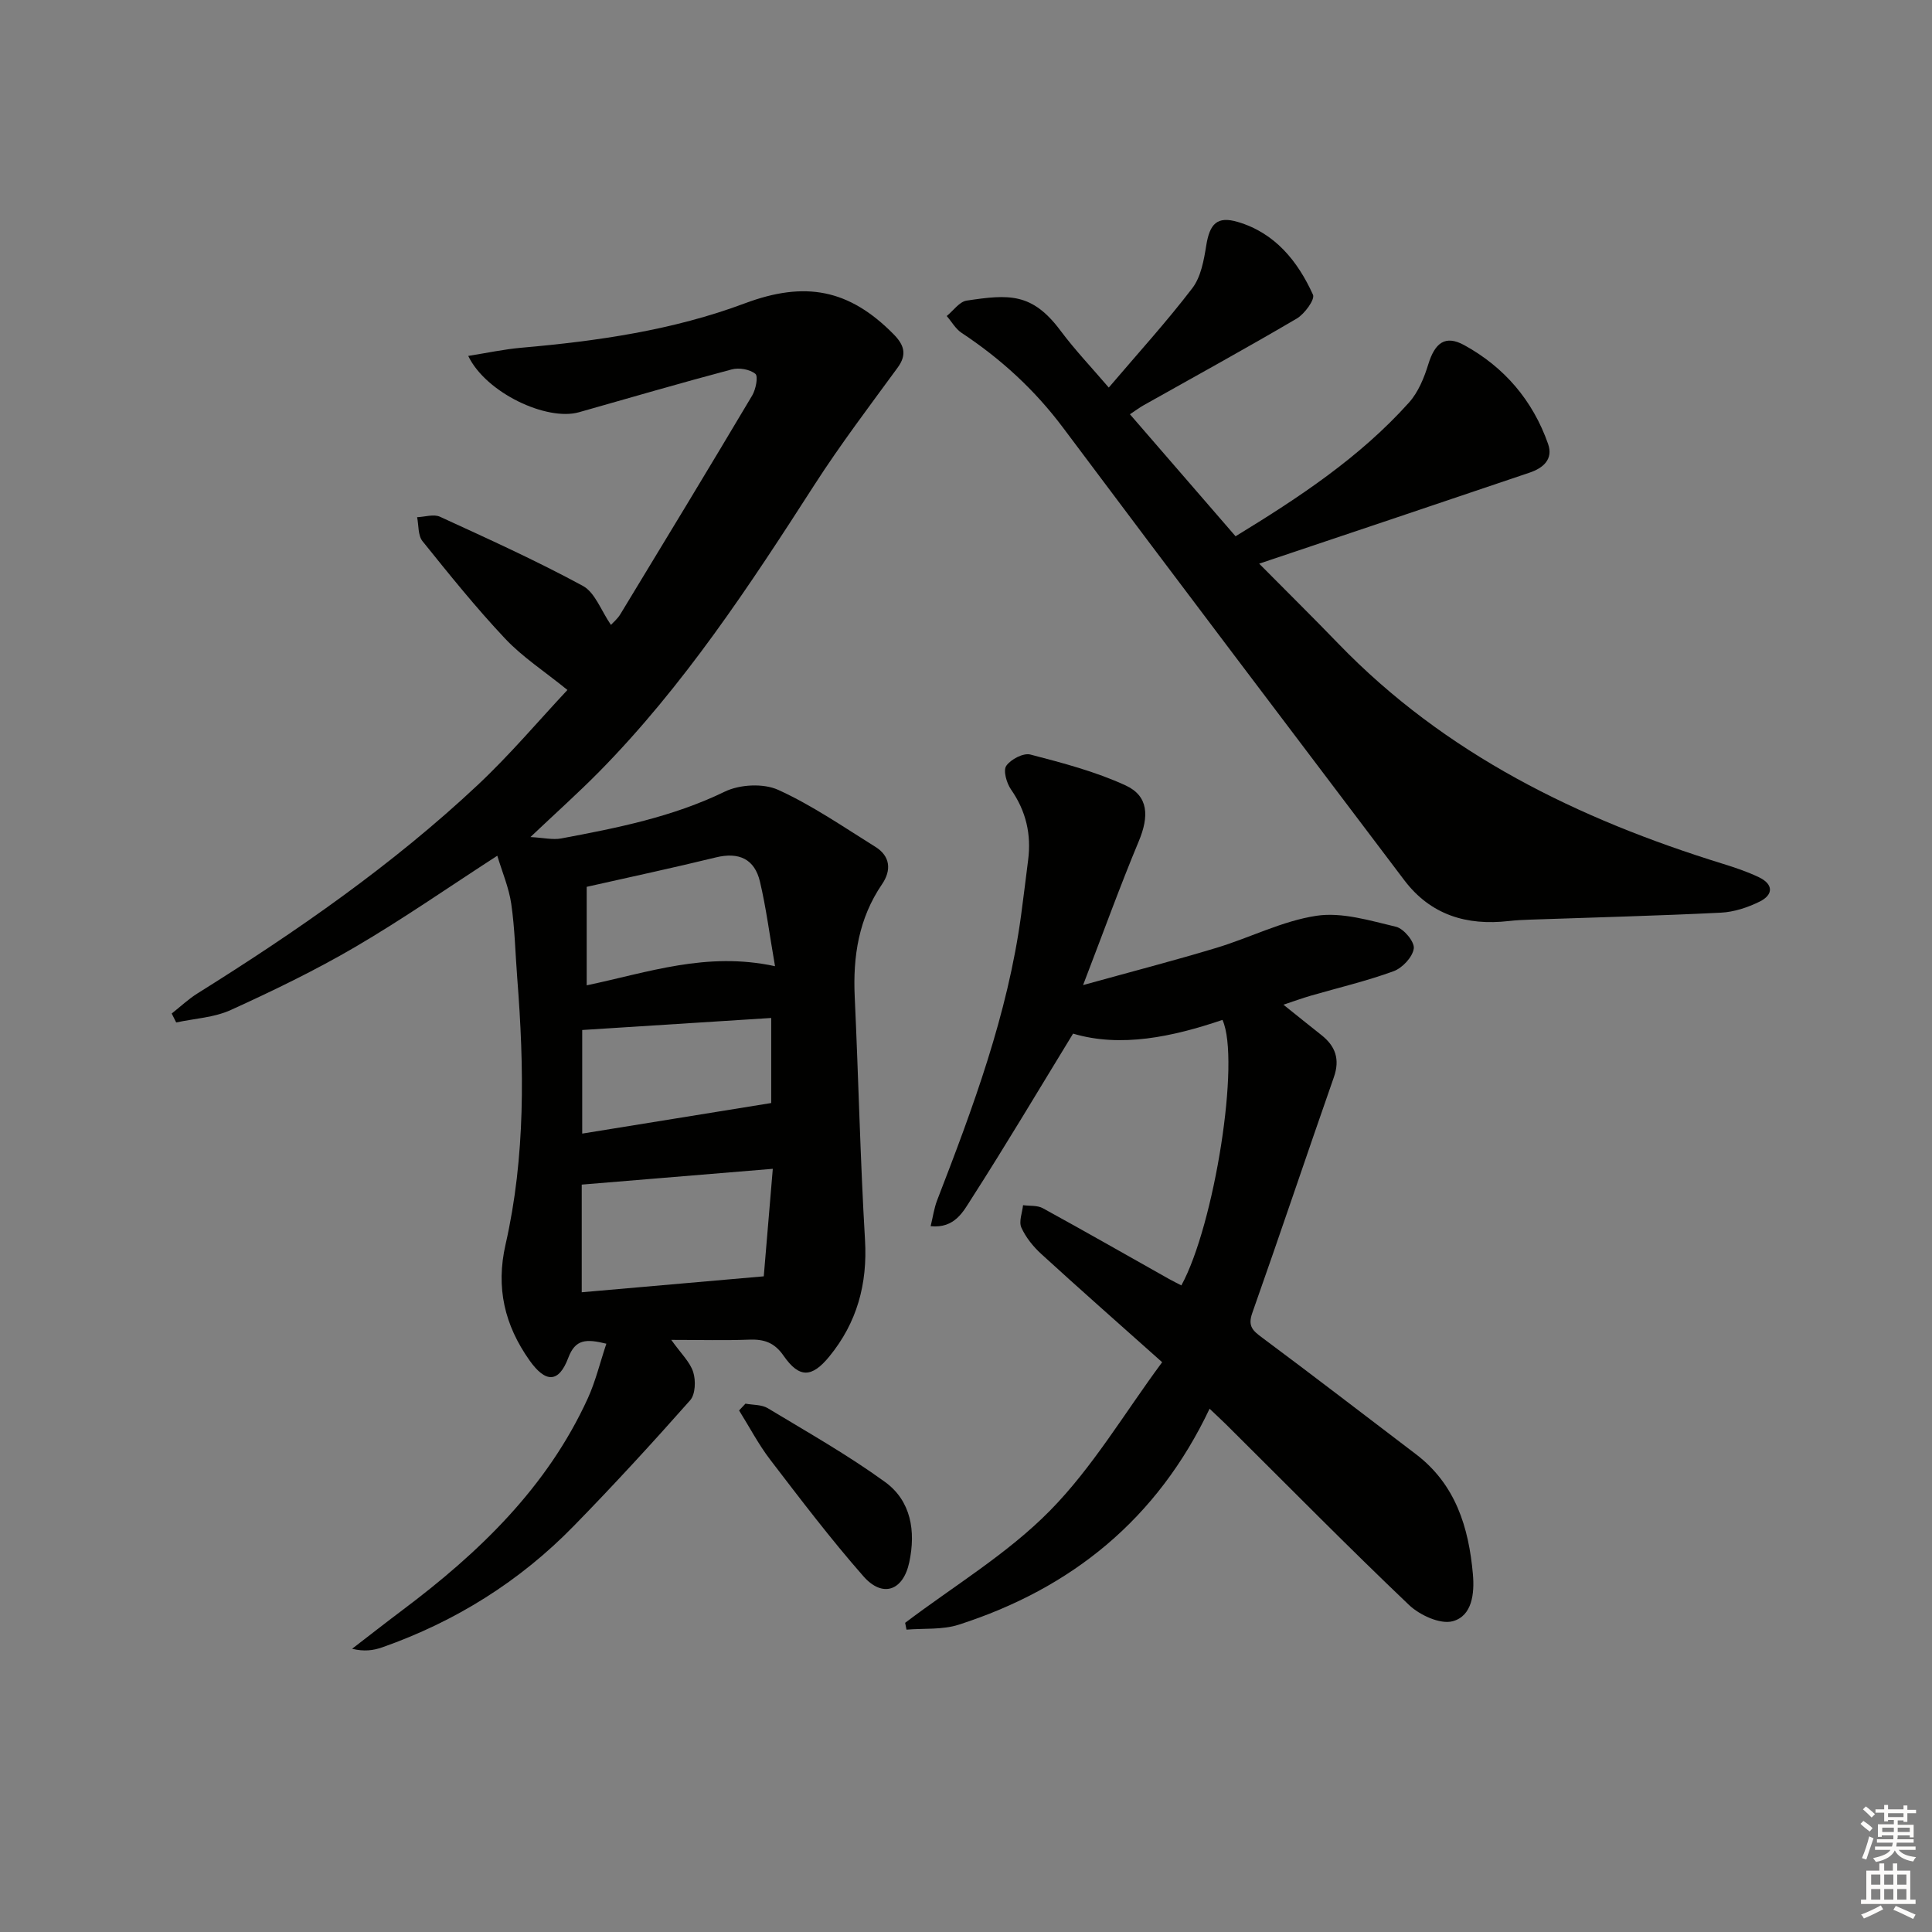 <svg enable-background="new 0 0 400 400" viewBox="0 0 400 400" xmlns="http://www.w3.org/2000/svg"><rect x="0" y="0" width="400" height="400" fill="#808080" stroke="none"/><g fill="#010100"><path d="m138.98 277.41c2.02 2.84 3.87 4.56 4.54 6.66.56 1.75.46 4.6-.62 5.83-7.83 8.85-15.83 17.56-24.08 26.01-11.21 11.5-24.54 19.83-39.7 25.16-1.82.64-3.76.9-6.22.29 3.46-2.66 6.9-5.36 10.39-7.98 15.89-11.92 29.99-25.44 38.41-43.87 1.6-3.51 2.51-7.34 3.84-11.31-4.19-1.03-6.42-.96-7.88 2.91-1.97 5.25-4.7 5.25-8.03.54-5.15-7.28-7.01-15.02-4.96-24 4.14-18.18 3.87-36.65 2.42-55.13-.4-5.13-.5-10.3-1.24-15.38-.49-3.37-1.88-6.6-2.89-9.97-10.13 6.55-19.53 13.1-29.38 18.87-8.31 4.86-17.03 9.08-25.8 13.07-3.44 1.57-7.51 1.76-11.3 2.58-.31-.62-.62-1.23-.93-1.85 1.78-1.4 3.45-2.99 5.36-4.18 20.5-12.82 40.33-26.56 58-43.14 6.73-6.32 12.72-13.43 18.57-19.67-4.83-3.92-9.33-6.83-12.9-10.63-6.04-6.41-11.58-13.31-17.11-20.18-.95-1.19-.77-3.28-1.11-4.96 1.59-.06 3.45-.69 4.74-.09 9.95 4.57 19.95 9.09 29.57 14.31 2.53 1.37 3.77 5.11 5.82 8.08.4-.45 1.35-1.23 1.95-2.22 9.15-15.07 18.29-30.14 27.3-45.29.75-1.27 1.27-3.97.65-4.47-1.15-.94-3.37-1.32-4.88-.92-10.59 2.81-21.1 5.88-31.64 8.87-6.65 1.88-19.25-3.99-22.93-11.66 3.91-.62 7.46-1.39 11.05-1.7 15.75-1.38 31.35-3.62 46.23-9.19 12.49-4.67 21.58-2.92 30.76 6.37 2.17 2.2 2.89 4.17.87 6.94-5.86 8.01-11.87 15.94-17.23 24.27-13.43 20.88-27.05 41.61-44.57 59.4-4.3 4.36-8.88 8.45-14.23 13.52 2.75.15 4.64.62 6.38.29 11.58-2.17 23.07-4.45 33.86-9.69 3.09-1.5 7.98-1.76 11.05-.37 7.04 3.2 13.52 7.68 20.13 11.8 3.11 1.94 3.34 4.86 1.38 7.73-4.83 7.08-6.05 14.93-5.66 23.3.78 16.78 1.14 33.58 2.13 50.35.54 9.13-1.66 17.14-7.4 24.15-3.62 4.42-6.22 4.49-9.45-.16-1.9-2.74-4.02-3.45-7.09-3.34-5.09.19-10.21.05-16.17.05zm21.02-35.42c-13.92 1.15-26.87 2.22-39.56 3.27v22.29c12.48-1.09 24.58-2.15 37.69-3.3.53-6.37 1.16-13.88 1.87-22.26zm-.33-31.23c-13.29.85-25.99 1.65-39.13 2.49v21.45c12.71-2.06 25.7-4.16 39.13-6.33 0-4.69 0-10.6 0-17.61zm.79-10.72c-1.14-6.55-1.84-12.1-3.12-17.51-1.11-4.7-4.37-6.18-9.14-5.01-8.82 2.16-17.7 4.05-26.73 6.09v20.39c12.71-2.66 24.79-7.03 38.99-3.96z"/><path d="m250.43 291.66c-10.82 22.84-28.56 37.2-51.95 44.72-3.36 1.08-7.19.72-10.8 1.02-.09-.47-.19-.94-.28-1.41 10.07-7.63 21.16-14.27 29.94-23.18 8.87-8.99 15.45-20.22 23.27-30.78-8.97-8-17.07-15.13-25.03-22.41-1.67-1.53-3.2-3.43-4.12-5.47-.56-1.24.19-3.07.35-4.63 1.38.19 2.96 0 4.1.63 8.74 4.79 17.4 9.74 26.09 14.63.85.48 1.73.9 2.59 1.35 6.83-12.49 12.27-46.69 8.51-54.97-10.39 3.52-21.04 5.78-30.93 2.84-7.15 11.69-13.89 23.04-21.02 34.15-1.7 2.64-3.45 6.22-8.47 5.72.48-1.98.72-3.74 1.34-5.35 7.43-19.21 14.61-38.49 17.39-59.06.51-3.79.97-7.58 1.45-11.37.69-5.34-.42-10.16-3.55-14.65-.91-1.31-1.65-3.92-.97-4.89.94-1.35 3.55-2.71 4.99-2.33 6.68 1.74 13.47 3.52 19.71 6.39 4.78 2.2 4.88 6.41 2.73 11.56-3.88 9.29-7.3 18.78-11.53 29.78 10.14-2.81 18.91-5.08 27.58-7.7 6.97-2.1 13.66-5.58 20.75-6.65 5.28-.79 11.07 1 16.47 2.28 1.59.38 3.86 3.12 3.67 4.49-.24 1.77-2.35 4.03-4.16 4.7-5.6 2.05-11.44 3.42-17.18 5.08-1.71.5-3.39 1.11-5.65 1.86 2.97 2.38 5.39 4.34 7.84 6.27 2.94 2.31 3.9 5.03 2.6 8.75-5.69 16.25-11.15 32.58-16.89 48.81-.98 2.76.13 3.68 2.08 5.13 10.67 7.93 21.19 16.05 31.78 24.09 8.24 6.26 10.96 15.16 11.82 24.88.35 3.96-.15 8.64-4.19 9.72-2.58.69-6.82-1.26-9.04-3.37-12.55-11.95-24.7-24.3-37-36.51-1.25-1.27-2.58-2.49-4.29-4.12z"/><path d="m229.56 80.24c6.01-7.06 11.96-13.59 17.3-20.58 1.78-2.33 2.39-5.78 2.88-8.83.72-4.48 2.23-6.15 6.53-4.88 7.69 2.27 12.41 8.1 15.57 15.07.44.98-1.74 3.98-3.37 4.94-10.46 6.15-21.11 11.99-31.69 17.94-.84.47-1.62 1.06-2.84 1.87 7.33 8.47 14.49 16.74 21.87 25.26 13.1-8 25.7-16.31 35.91-27.69 1.91-2.13 3.13-5.11 3.99-7.91 1.37-4.45 3.5-6.13 7.43-3.98 8.31 4.55 14.21 11.46 17.37 20.45 1.14 3.23-1.09 5.03-3.81 5.95-18.35 6.22-36.72 12.37-56 18.85 5.69 5.75 11.09 11.07 16.35 16.52 22.14 22.92 49.7 36.35 79.65 45.62 2.53.78 5.07 1.64 7.46 2.78 3.03 1.45 3.03 3.63.15 5.05-2.47 1.22-5.32 2.16-8.05 2.29-13.13.65-26.27.98-39.41 1.44-1.49.05-2.99.12-4.47.29-8.72 1-16.2-1.26-21.65-8.47-23.58-31.19-47.2-62.35-70.63-93.66-5.88-7.86-12.9-14.28-21.02-19.65-1.24-.82-2.05-2.31-3.07-3.48 1.36-1.1 2.62-2.96 4.11-3.19 8.73-1.31 13.55-1.69 19.44 6.21 2.98 3.99 6.42 7.61 10 11.79z"/><path d="m154.34 290.61c1.56.29 3.36.18 4.63.95 8.19 4.94 16.55 9.67 24.27 15.27 5.4 3.92 6.38 10.19 5.02 16.6-1.26 5.93-5.52 7.46-9.51 2.91-6.78-7.72-13.01-15.93-19.27-24.1-2.44-3.19-4.32-6.8-6.46-10.22.44-.46.88-.93 1.32-1.41z"/></g><path d="m385.2 377.6.6-.6c.6.4 1.3.9 1.9 1.5l-.6.7c-.8-.6-1.4-1.1-1.9-1.6zm.3 7.1c.6-1.4 1.1-2.9 1.5-4.5.3.1.6.3.9.4-.5 1.4-1 2.9-1.5 4.4zm.2-10.1.6-.6c.7.5 1.3 1.1 1.9 1.6l-.7.7c-.6-.6-1.2-1.2-1.8-1.7zm8.4-.8h.8v.9h1.8v.7h-1.8v1.8h-.8v-.3h-1.2v.9h3.3v2.6h-.8v-.4h-2.5c0 .3 0 .6-.1.8h3.4v.7h-3.5c0 .3-.1.6-.1.8h4v.7h-3.5c.7.9 1.9 1.3 3.6 1.5-.2.2-.4.5-.6.9-1.9-.3-3.2-1.1-3.8-2.3-.5 1.1-1.8 2-3.9 2.4-.2-.3-.4-.5-.6-.8 1.9-.4 3.1-.9 3.6-1.7h-3.2v-.7h3.5c.1-.2.1-.5.2-.8h-3.3v-.7h3.4c0-.2 0-.5 0-.8h-2.4v.3h-.8v-2.6h3.3v-.9h-1.2v.3h-.8v-1.8h-1.8v-.7h1.8v-.9h.8v.9h3.2zm-4.4 5.5h2.4c0-.3 0-.6 0-.9h-2.4zm1.2-3.1h3.2v-.8h-3.2zm4.4 2.2h-2.4v.9h2.5v-.9z" fill="#fcfbfa"/><path d="m389.2 385.8h.9v1.5h1.8v-1.5h.9v1.5h2.7v6h1.1v.9h-11.3v-.9h1.1v-6h2.7v-1.5zm.2 8.7.5.8c-1.2.6-2.5 1.3-4 1.9-.2-.3-.3-.6-.6-.8 1.6-.6 3-1.3 4.1-1.9zm-2-4.3h1.9v-2.1h-1.9zm0 3.1h1.9v-2.2h-1.9zm2.7-3.1h1.9v-2.1h-1.9zm0 3.1h1.9v-2.2h-1.9zm2.4 1.3c1.4.6 2.7 1.2 4.1 1.8l-.5.9c-1.5-.7-2.8-1.4-4.1-1.9zm2.2-6.5h-1.9v2.1h1.9zm-1.9 5.2h1.9v-2.2h-1.9z" fill="#fcfbfa"/></svg>